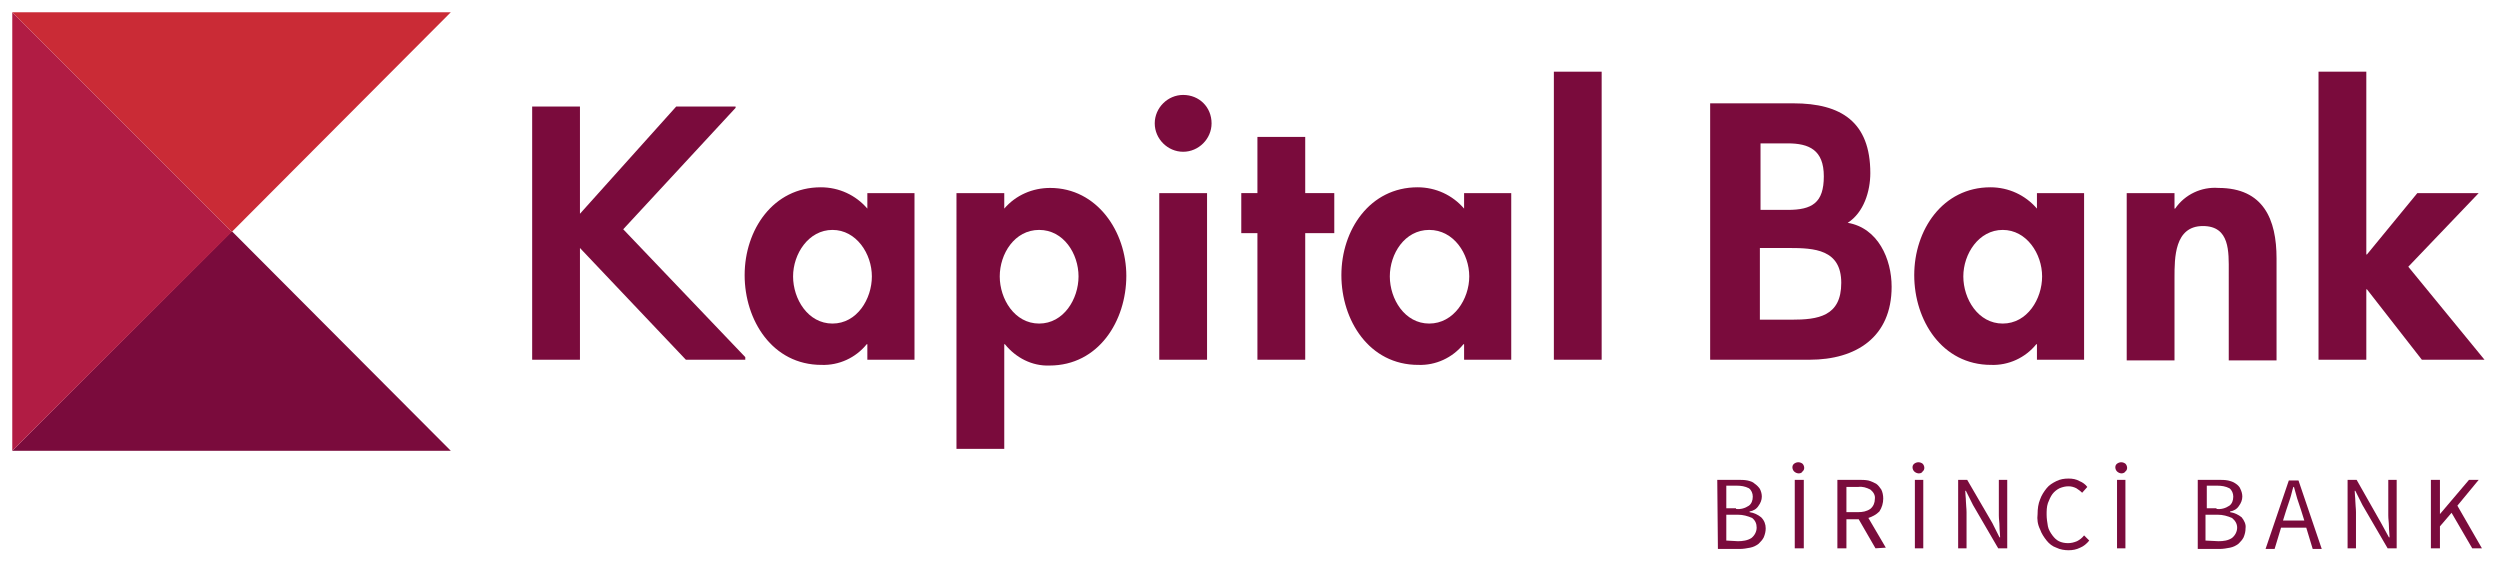 <?xml version="1.0" encoding="utf-8"?>
<!-- Generator: Adobe Illustrator 22.0.1, SVG Export Plug-In . SVG Version: 6.00 Build 0)  -->
<svg version="1.1" id="Layer_1" xmlns="http://www.w3.org/2000/svg" xmlns:xlink="http://www.w3.org/1999/xlink" x="0px" y="0px"
	 viewBox="0 0 387.1 87" style="enable-background:new 0 0 387.1 87;" xml:space="preserve">
<style type="text/css">
	.st0{fill:#7A0B3C;}
	.st1{fill:#B11C44;}
	.st2{fill:#CA2B36;}
</style>
<title>logo son versiya gradientsiz</title>
<g>
	<path class="st0" d="M265.9,74.3h3.2c0.5,0,1,0,1.5,0.1c0.4,0.1,0.8,0.2,1.1,0.5c0.3,0.2,0.6,0.5,0.8,0.8c0.2,0.4,0.3,0.8,0.3,1.2
		c0,0.5-0.2,1-0.5,1.4c-0.3,0.5-0.8,0.8-1.4,0.9v0.1c0.7,0.1,1.3,0.4,1.8,0.8c0.5,0.5,0.7,1.1,0.7,1.7c0,0.5-0.1,0.9-0.3,1.4
		c-0.2,0.4-0.5,0.7-0.8,1c-0.4,0.3-0.8,0.5-1.3,0.6c-0.5,0.1-1.1,0.2-1.6,0.2h-3.4L265.9,74.3z M268.8,78.8c0.7,0.1,1.4-0.1,2-0.5
		c0.4-0.3,0.6-0.8,0.6-1.4c0-0.5-0.2-1-0.6-1.3c-0.6-0.3-1.2-0.4-1.9-0.4h-1.6v3.5H268.8z M269.1,83.8c0.7,0,1.5-0.1,2.1-0.5
		c0.5-0.4,0.8-1,0.8-1.6c0-0.6-0.2-1.1-0.7-1.5c-0.7-0.3-1.4-0.5-2.2-0.5h-1.8v4L269.1,83.8z"/>
	<path class="st0" d="M278.5,73.3c-0.2,0-0.5-0.1-0.7-0.3c-0.3-0.3-0.4-0.9,0-1.2c0,0,0,0,0,0c0.4-0.3,0.9-0.3,1.3,0
		c0.3,0.3,0.4,0.9,0,1.2c0,0,0,0,0,0C279,73.2,278.8,73.3,278.5,73.3 M277.9,74.3h1.4v10.6h-1.4V74.3z"/>
	<path class="st0" d="M290.4,84.9l-2.6-4.5h-1.9v4.5h-1.4V74.3h3.3c0.5,0,1,0,1.5,0.1c0.4,0.1,0.8,0.3,1.2,0.5
		c0.3,0.2,0.6,0.6,0.8,0.9c0.2,0.4,0.3,0.9,0.3,1.4c0,0.7-0.2,1.4-0.6,2c-0.5,0.5-1.1,0.8-1.7,1l2.7,4.6L290.4,84.9z M285.9,79.3
		h1.8c0.7,0,1.3-0.1,1.9-0.5c0.5-0.4,0.7-1,0.7-1.5c0.1-0.6-0.2-1.1-0.7-1.5c-0.6-0.3-1.2-0.5-1.9-0.4h-1.8V79.3z"/>
	<path class="st0" d="M297.1,73.3c-0.2,0-0.5-0.1-0.7-0.3c-0.3-0.3-0.4-0.9,0-1.2c0,0,0,0,0,0c0.4-0.3,0.9-0.3,1.3,0
		c0.3,0.3,0.4,0.9,0,1.2c0,0,0,0,0,0C297.6,73.2,297.4,73.3,297.1,73.3 M296.5,74.3h1.3v10.6h-1.3V74.3z"/>
	<path class="st0" d="M303.2,74.3h1.4l3.9,6.7l1.1,2.2h0.1c0-0.5-0.1-1.1-0.1-1.7s-0.1-1.1-0.1-1.7v-5.5h1.3v10.6h-1.4l-3.9-6.7
		l-1.1-2.2h-0.1c0,0.5,0.1,1.1,0.1,1.6s0.1,1.1,0.1,1.7v5.6h-1.3L303.2,74.3z"/>
	<path class="st0" d="M315.5,79.6c0-0.8,0.1-1.6,0.4-2.3c0.2-0.6,0.6-1.2,1-1.7c0.4-0.5,0.9-0.8,1.5-1.1c0.6-0.3,1.2-0.4,1.9-0.4
		c0.6,0,1.2,0.1,1.7,0.4c0.5,0.2,0.9,0.5,1.2,0.9l-0.8,0.9c-0.3-0.3-0.6-0.5-0.9-0.7c-0.4-0.2-0.8-0.3-1.2-0.3
		c-0.5,0-0.9,0.1-1.4,0.3c-0.4,0.2-0.8,0.5-1.1,0.9c-0.3,0.4-0.5,0.9-0.7,1.4c-0.2,0.6-0.2,1.2-0.2,1.8c0,0.6,0.1,1.2,0.2,1.8
		c0.1,0.5,0.4,1,0.7,1.4c0.3,0.4,0.6,0.7,1,0.9c0.4,0.2,0.9,0.3,1.4,0.3c0.5,0,0.9-0.1,1.4-0.3c0.4-0.2,0.8-0.5,1.1-0.9l0.8,0.8
		c-0.4,0.5-0.9,0.9-1.4,1.1c-0.6,0.3-1.2,0.4-1.8,0.4c-0.6,0-1.3-0.1-1.9-0.4c-0.6-0.2-1.1-0.6-1.5-1.1c-0.4-0.5-0.8-1.1-1-1.7
		C315.5,81.2,315.4,80.4,315.5,79.6"/>
	<path class="st0" d="M328.5,73.3c-0.2,0-0.5-0.1-0.7-0.3c-0.3-0.3-0.4-0.9,0-1.2c0,0,0,0,0,0c0.4-0.3,0.9-0.3,1.3,0
		c0.3,0.3,0.4,0.9,0,1.2c0,0,0,0,0,0C329,73.2,328.7,73.3,328.5,73.3 M327.8,74.3h1.3v10.6h-1.3V74.3z"/>
	<path class="st0" d="M340.3,74.3h3.2c0.5,0,1,0,1.5,0.1c0.4,0.1,0.8,0.2,1.2,0.5c0.3,0.2,0.6,0.5,0.7,0.8c0.2,0.4,0.3,0.8,0.3,1.2
		c0,0.5-0.2,1-0.5,1.4c-0.3,0.5-0.8,0.8-1.4,0.9v0.1c0.7,0.1,1.3,0.4,1.8,0.8c0.4,0.5,0.7,1.1,0.6,1.7c0,0.5-0.1,0.9-0.3,1.4
		c-0.2,0.4-0.5,0.7-0.8,1c-0.4,0.3-0.8,0.5-1.3,0.6c-0.5,0.1-1.1,0.2-1.6,0.2h-3.4V74.3z M343.2,78.8c0.7,0.1,1.4-0.1,2-0.5
		c0.4-0.3,0.6-0.8,0.6-1.4c0-0.5-0.2-1-0.6-1.3c-0.6-0.3-1.2-0.4-1.9-0.4h-1.6v3.5H343.2z M343.5,83.8c0.8,0,1.5-0.1,2.1-0.5
		c0.5-0.4,0.8-1,0.8-1.6c0-0.6-0.3-1.1-0.8-1.5c-0.7-0.3-1.4-0.5-2.2-0.5h-1.9v4L343.5,83.8z"/>
	<path class="st0" d="M357.1,81.7h-3.9l-1,3.3h-1.4l3.6-10.6h1.5l3.6,10.6h-1.4L357.1,81.7z M356.8,80.6l-0.5-1.6
		c-0.2-0.6-0.4-1.2-0.6-1.8l-0.5-1.8h-0.1c-0.2,0.6-0.3,1.2-0.5,1.8s-0.4,1.2-0.6,1.8l-0.5,1.6H356.8z"/>
	<path class="st0" d="M363.5,74.3h1.4l3.8,6.7l1.2,2.2h0.1c0-0.5-0.1-1.1-0.1-1.7s-0.1-1.1-0.1-1.7v-5.5h1.3v10.6h-1.4l-3.9-6.7
		l-1.1-2.2h-0.1c0,0.5,0.1,1.1,0.1,1.6s0.1,1.1,0.1,1.7v5.6h-1.3L363.5,74.3z"/>
	<polygon class="st0" points="376.4,74.3 377.8,74.3 377.8,79.6 377.8,79.6 382.3,74.3 383.8,74.3 380.5,78.3 384.3,84.9 
		382.8,84.9 379.6,79.4 377.8,81.5 377.8,84.9 376.4,84.9 	"/>
	<polygon class="st0" points="1.9,69.8 1.9,69.8 69.8,69.8 69.8,69.8 35.9,35.8 	"/>
	<polygon class="st1" points="1.9,1.9 1.9,1.9 1.9,69.8 35.9,35.9 	"/>
	<polygon class="st0" points="96.5,35.5 115.4,55.3 115.4,55.7 106.2,55.7 89.8,38.4 89.8,55.7 82.4,55.7 82.4,16.5 89.8,16.5 
		89.8,33.1 104.7,16.5 113.9,16.5 113.9,16.7 	"/>
	<path class="st0" d="M135,42.8c0-3.5-2.4-7.2-6.1-7.2s-6.1,3.7-6.1,7.2s2.3,7.3,6.1,7.3S135,46.3,135,42.8 M141.6,55.7h-7.3v-2.4
		h-0.1c-1.7,2.1-4.3,3.3-7,3.2c-7.6,0-11.9-6.9-11.9-13.9s4.4-13.6,11.8-13.6c2.8,0,5.4,1.2,7.2,3.3v-2.4h7.3L141.6,55.7z"/>
	<path class="st0" d="M167,42.8c0-3.5-2.3-7.2-6.1-7.2s-6.1,3.7-6.1,7.2s2.3,7.3,6.1,7.3S167,46.3,167,42.8 M155.5,32.3
		c1.8-2.1,4.4-3.2,7.1-3.2c7.3,0,11.8,6.8,11.8,13.6c0,7-4.3,13.9-11.9,13.9c-2.7,0.1-5.2-1.2-6.9-3.3h-0.1v16.2h-7.4V29.9h7.4
		L155.5,32.3z"/>
	<path class="st0" d="M186.9,55.7h-7.4V29.9h7.4V55.7z M187.6,19.1c0,2.4-2,4.4-4.4,4.4c-2.4,0-4.4-2-4.4-4.4c0-2.4,2-4.4,4.4-4.4
		c0,0,0,0,0,0C185.7,14.7,187.6,16.6,187.6,19.1C187.6,19.1,187.6,19.1,187.6,19.1z"/>
	<polygon class="st0" points="202.1,55.7 194.7,55.7 194.7,36.1 192.2,36.1 192.2,29.9 194.7,29.9 194.7,21.2 202.1,21.2 
		202.1,29.9 206.6,29.9 206.6,36.1 202.1,36.1 	"/>
	<path class="st0" d="M227.5,42.8c0-3.5-2.4-7.2-6.2-7.2s-6.1,3.7-6.1,7.2s2.3,7.3,6.1,7.3S227.5,46.3,227.5,42.8 M234,55.7h-7.3
		v-2.4h-0.1c-1.7,2.1-4.3,3.3-7,3.2c-7.6,0-11.9-6.9-11.9-13.9s4.4-13.6,11.8-13.6c2.8,0,5.4,1.2,7.2,3.3v-2.4h7.3L234,55.7z"/>
	<rect x="240.6" y="11.1" class="st0" width="7.4" height="44.6"/>
	<path class="st0" d="M316.2,42.8c0-3.5-2.4-7.2-6.1-7.2s-6.1,3.7-6.1,7.2s2.3,7.3,6.1,7.3S316.2,46.3,316.2,42.8 M322.7,55.7h-7.3
		v-2.4h-0.1c-1.7,2.1-4.3,3.3-7,3.2c-7.6,0-11.9-6.9-11.9-13.9s4.4-13.6,11.8-13.6c2.8,0,5.4,1.2,7.2,3.3v-2.4h7.3V55.7z"/>
	<path class="st0" d="M336.7,32.3h0.1c1.5-2.2,4.1-3.4,6.7-3.2c7,0,9,4.9,9,10.9v15.8h-7.4V42.1c0-3.1,0.2-7.1-4-7.1
		c-4.4,0-4.4,4.9-4.4,8v12.8h-7.4V29.9h7.4L336.7,32.3z"/>
	<polygon class="st0" points="366.4,39.4 366.5,39.4 374.3,29.9 383.8,29.9 372.9,41.3 384.7,55.7 375,55.7 366.5,44.8 366.4,44.8 
		366.4,55.7 359,55.7 359,11.1 366.4,11.1 	"/>
	<path class="st0" d="M272.6,49.5h4.8c4.1,0,7.7-0.5,7.7-5.7s-4.2-5.4-8.1-5.4h-4.5V49.5z M272.6,32.5h4.2c3.8,0,5.6-1.1,5.6-5.2
		s-2.3-5.1-5.6-5.1h-4.2V32.5z M264.9,16h12.8c7.4,0,11.9,2.9,11.9,10.8c0,2.8-1,6.1-3.5,7.7c4.7,0.8,6.8,5.6,6.8,9.9
		c0,7.8-5.5,11.3-12.7,11.3h-15.4V16z"/>
	<polygon id="SVGID" class="st2" points="69.8,1.9 69.8,1.9 1.9,1.9 1.9,1.9 35.9,35.9 	"/>
</g>
</svg>
